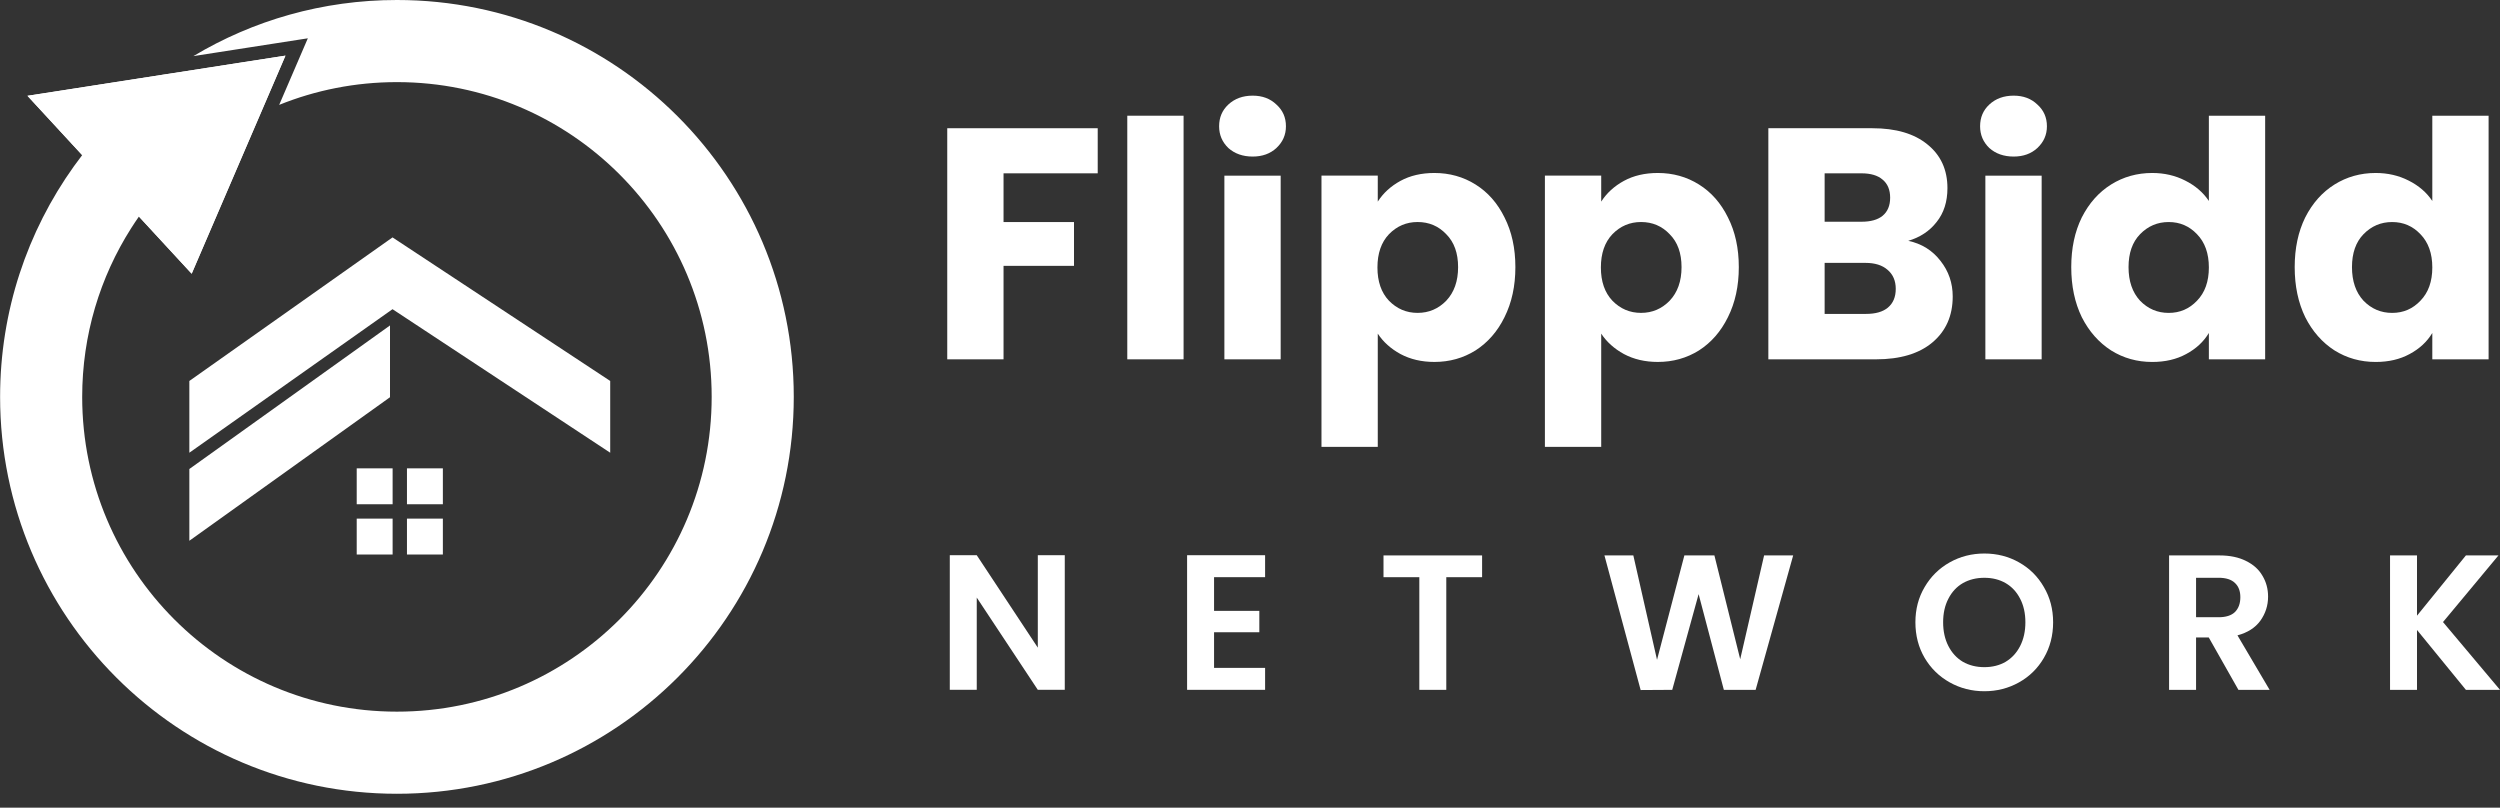 <svg width="130" height="42" viewBox="0 0 130 42" fill="none" xmlns="http://www.w3.org/2000/svg">
<rect x="0" y="0" width="130" height="42" fill="#333333" stroke="none"/>
<path d="M119.324 13.891C119.324 12.91 119.507 12.048 119.872 11.306C120.248 10.565 120.756 9.994 121.395 9.594C122.035 9.195 122.748 8.995 123.535 8.995C124.163 8.995 124.734 9.127 125.247 9.389C125.772 9.652 126.183 10.005 126.48 10.45V6.017H129.407V18.685H126.48V17.315C126.206 17.772 125.812 18.137 125.299 18.411C124.796 18.685 124.209 18.822 123.535 18.822C122.748 18.822 122.035 18.622 121.395 18.222C120.756 17.811 120.248 17.235 119.872 16.493C119.507 15.74 119.324 14.873 119.324 13.891ZM126.48 13.908C126.48 13.178 126.274 12.602 125.863 12.179C125.464 11.757 124.973 11.546 124.391 11.546C123.809 11.546 123.313 11.757 122.902 12.179C122.502 12.59 122.303 13.161 122.303 13.891C122.303 14.622 122.502 15.204 122.902 15.637C123.313 16.06 123.809 16.271 124.391 16.271C124.973 16.271 125.464 16.06 125.863 15.637C126.274 15.215 126.48 14.639 126.48 13.908Z" fill="white"/>
<path d="M107.705 13.891C107.705 12.91 107.888 12.048 108.253 11.306C108.63 10.565 109.138 9.994 109.777 9.594C110.416 9.195 111.129 8.995 111.917 8.995C112.544 8.995 113.115 9.127 113.628 9.389C114.153 9.652 114.564 10.005 114.861 10.45V6.017H117.788V18.685H114.861V17.315C114.587 17.772 114.193 18.137 113.68 18.411C113.178 18.685 112.59 18.822 111.917 18.822C111.129 18.822 110.416 18.622 109.777 18.222C109.138 17.811 108.63 17.235 108.253 16.493C107.888 15.74 107.705 14.873 107.705 13.891ZM114.861 13.908C114.861 13.178 114.656 12.602 114.245 12.179C113.845 11.757 113.354 11.546 112.772 11.546C112.19 11.546 111.694 11.757 111.283 12.179C110.884 12.59 110.684 13.161 110.684 13.891C110.684 14.622 110.884 15.204 111.283 15.637C111.694 16.06 112.19 16.271 112.772 16.271C113.354 16.271 113.845 16.06 114.245 15.637C114.656 15.215 114.861 14.639 114.861 13.908Z" fill="white"/>
<path d="M104.711 8.141C104.197 8.141 103.775 7.992 103.444 7.696C103.124 7.387 102.965 7.011 102.965 6.566C102.965 6.109 103.124 5.733 103.444 5.436C103.775 5.128 104.197 4.974 104.711 4.974C105.213 4.974 105.624 5.128 105.943 5.436C106.274 5.733 106.44 6.109 106.44 6.566C106.44 7.011 106.274 7.387 105.943 7.696C105.624 7.992 105.213 8.141 104.711 8.141ZM106.166 9.134V18.686H103.239V9.134H106.166Z" fill="white"/>
<path d="M99.23 12.523C99.926 12.671 100.485 13.019 100.907 13.567C101.33 14.103 101.541 14.72 101.541 15.416C101.541 16.42 101.187 17.219 100.479 17.812C99.783 18.394 98.807 18.685 97.552 18.685H91.954V6.668H97.364C98.585 6.668 99.538 6.948 100.222 7.507C100.919 8.066 101.267 8.825 101.267 9.784C101.267 10.491 101.078 11.079 100.702 11.547C100.337 12.015 99.846 12.34 99.23 12.523ZM94.881 11.53H96.799C97.278 11.53 97.643 11.427 97.894 11.222C98.157 11.005 98.288 10.691 98.288 10.28C98.288 9.869 98.157 9.555 97.894 9.339C97.643 9.122 97.278 9.013 96.799 9.013H94.881V11.53ZM97.038 16.323C97.529 16.323 97.906 16.215 98.168 15.998C98.442 15.77 98.579 15.444 98.579 15.022C98.579 14.6 98.436 14.269 98.151 14.029C97.877 13.789 97.495 13.67 97.004 13.67H94.881V16.323H97.038Z" fill="white"/>
<path d="M83.263 10.484C83.548 10.039 83.942 9.679 84.444 9.405C84.946 9.132 85.534 8.995 86.207 8.995C86.995 8.995 87.708 9.194 88.347 9.594C88.986 9.993 89.488 10.564 89.853 11.306C90.23 12.047 90.418 12.909 90.418 13.891C90.418 14.872 90.23 15.739 89.853 16.493C89.488 17.235 88.986 17.811 88.347 18.222C87.708 18.621 86.995 18.821 86.207 18.821C85.545 18.821 84.957 18.684 84.444 18.41C83.942 18.136 83.548 17.782 83.263 17.349V23.238H80.335V9.132H83.263V10.484ZM87.44 13.891C87.44 13.16 87.234 12.59 86.823 12.179C86.424 11.757 85.927 11.545 85.334 11.545C84.752 11.545 84.255 11.757 83.845 12.179C83.445 12.601 83.246 13.177 83.246 13.908C83.246 14.638 83.445 15.214 83.845 15.637C84.255 16.059 84.752 16.27 85.334 16.27C85.916 16.27 86.412 16.059 86.823 15.637C87.234 15.203 87.44 14.621 87.44 13.891Z" fill="white"/>
<path d="M71.644 10.484C71.929 10.039 72.323 9.679 72.825 9.405C73.327 9.132 73.915 8.995 74.588 8.995C75.376 8.995 76.089 9.194 76.728 9.594C77.367 9.993 77.87 10.564 78.235 11.306C78.611 12.047 78.8 12.909 78.8 13.891C78.8 14.872 78.611 15.739 78.235 16.493C77.87 17.235 77.367 17.811 76.728 18.222C76.089 18.621 75.376 18.821 74.588 18.821C73.926 18.821 73.339 18.684 72.825 18.41C72.323 18.136 71.929 17.782 71.644 17.349V23.238H68.717V9.132H71.644V10.484ZM75.821 13.891C75.821 13.16 75.615 12.59 75.205 12.179C74.805 11.757 74.309 11.545 73.715 11.545C73.133 11.545 72.637 11.757 72.226 12.179C71.826 12.601 71.627 13.177 71.627 13.908C71.627 14.638 71.826 15.214 72.226 15.637C72.637 16.059 73.133 16.27 73.715 16.27C74.297 16.27 74.794 16.059 75.205 15.637C75.615 15.203 75.821 14.621 75.821 13.891Z" fill="white"/>
<path d="M65.14 8.141C64.627 8.141 64.204 7.992 63.873 7.696C63.554 7.387 63.394 7.011 63.394 6.566C63.394 6.109 63.554 5.733 63.873 5.436C64.204 5.128 64.627 4.974 65.14 4.974C65.642 4.974 66.053 5.128 66.373 5.436C66.704 5.733 66.869 6.109 66.869 6.566C66.869 7.011 66.704 7.387 66.373 7.696C66.053 7.992 65.642 8.141 65.14 8.141ZM66.595 9.134V18.686H63.668V9.134H66.595Z" fill="white"/>
<path d="M61.546 6.017V18.685H58.619V6.017H61.546Z" fill="white"/>
<path d="M57.081 6.668V9.013H52.184V11.547H55.848V13.824H52.184V18.685H49.257V6.668H57.081Z" fill="white"/>
<path d="M128.227 35.872L125.684 32.758V35.872H124.282V28.882H125.684V32.016L128.227 28.882H129.92L127.036 32.347L130 35.872H128.227Z" fill="white"/>
<path d="M116.398 35.872L114.855 33.148H114.195V35.872H112.792V28.882H115.416C115.957 28.882 116.418 28.979 116.798 29.172C117.179 29.359 117.463 29.616 117.65 29.943C117.843 30.264 117.94 30.624 117.94 31.025C117.94 31.486 117.806 31.903 117.539 32.277C117.272 32.644 116.875 32.898 116.348 33.038L118.02 35.872H116.398ZM114.195 32.096H115.366C115.747 32.096 116.031 32.006 116.217 31.826C116.404 31.639 116.498 31.382 116.498 31.055C116.498 30.735 116.404 30.488 116.217 30.314C116.031 30.134 115.747 30.044 115.366 30.044H114.195V32.096Z" fill="white"/>
<path d="M103.186 35.944C102.532 35.944 101.931 35.79 101.384 35.483C100.836 35.176 100.402 34.752 100.082 34.211C99.761 33.664 99.601 33.046 99.601 32.358C99.601 31.677 99.761 31.067 100.082 30.526C100.402 29.978 100.836 29.551 101.384 29.244C101.931 28.937 102.532 28.783 103.186 28.783C103.847 28.783 104.448 28.937 104.989 29.244C105.536 29.551 105.967 29.978 106.281 30.526C106.601 31.067 106.762 31.677 106.762 32.358C106.762 33.046 106.601 33.664 106.281 34.211C105.967 34.752 105.536 35.176 104.989 35.483C104.442 35.79 103.841 35.944 103.186 35.944ZM103.186 34.692C103.607 34.692 103.978 34.598 104.298 34.411C104.618 34.218 104.869 33.944 105.049 33.59C105.229 33.236 105.32 32.826 105.32 32.358C105.32 31.891 105.229 31.484 105.049 31.137C104.869 30.783 104.618 30.512 104.298 30.325C103.978 30.139 103.607 30.045 103.186 30.045C102.766 30.045 102.392 30.139 102.065 30.325C101.744 30.512 101.494 30.783 101.314 31.137C101.133 31.484 101.043 31.891 101.043 32.358C101.043 32.826 101.133 33.236 101.314 33.59C101.494 33.944 101.744 34.218 102.065 34.411C102.392 34.598 102.766 34.692 103.186 34.692Z" fill="white"/>
<path d="M93.245 28.882L91.293 35.872H89.64L88.328 30.895L86.956 35.872L85.314 35.882L83.431 28.882H84.933L86.165 34.31L87.587 28.882H89.149L90.491 34.28L91.733 28.882H93.245Z" fill="white"/>
<path d="M77.069 28.882V30.014H75.207V35.872H73.805V30.014H71.942V28.882H77.069Z" fill="white"/>
<path d="M63.131 30.013V31.765H65.485V32.877H63.131V34.73H65.785V35.871H61.729V28.871H65.785V30.013H63.131Z" fill="white"/>
<path d="M55.368 35.871H53.966L50.791 31.074V35.871H49.389V28.871H50.791L53.966 33.678V28.871H55.368V35.871Z" fill="white"/>
<path d="M9.967 14.233L7.224 11.261L4.274 8.066L1.428 4.982L8.618 3.862L14.844 2.893L13.561 5.876L9.967 14.233Z" fill="white"/>
<path fill-rule="evenodd" clip-rule="evenodd" d="M37.007 20.638C37.007 29.678 29.679 37.006 20.64 37.006C11.602 37.006 4.274 29.678 4.274 20.638C4.274 17.413 5.207 14.405 6.818 11.87C6.949 11.664 7.084 11.461 7.224 11.261L9.967 14.233L13.561 5.876L14.844 2.893L8.618 3.862L1.428 4.982L4.274 8.066C4.127 8.257 3.984 8.451 3.843 8.647C1.427 12.027 0.005 16.166 0.005 20.638C0.005 32.036 9.244 41.276 20.64 41.276C32.037 41.276 41.276 32.036 41.276 20.638C41.276 9.24 32.037 0 20.64 0C16.771 0 13.15 1.065 10.056 2.918L16.007 1.992L14.517 5.454C16.409 4.69 18.476 4.27 20.64 4.27C29.679 4.27 37.007 11.598 37.007 20.638ZM4.723 7.503L2.856 5.479L7.453 4.764C6.46 5.59 5.546 6.507 4.723 7.503ZM7.653 10.677C8.983 8.944 10.652 7.486 12.561 6.4L9.746 12.945L7.653 10.677Z" fill="white"/>
<path d="M9.846 19.81L20.411 12.345L31.731 19.81V23.542L20.411 16.078L9.846 23.542V19.81Z" fill="white"/>
<path d="M9.846 24.388L20.28 16.923V20.656L9.846 28.12V24.388Z" fill="white"/>
<rect x="18.549" y="24.354" width="1.867" height="1.867" fill="white"/>
<rect x="18.549" y="26.968" width="1.867" height="1.867" fill="white"/>
<rect x="21.162" y="24.354" width="1.867" height="1.867" fill="white"/>
<rect x="21.162" y="26.968" width="1.867" height="1.867" fill="white"/>
</svg>
